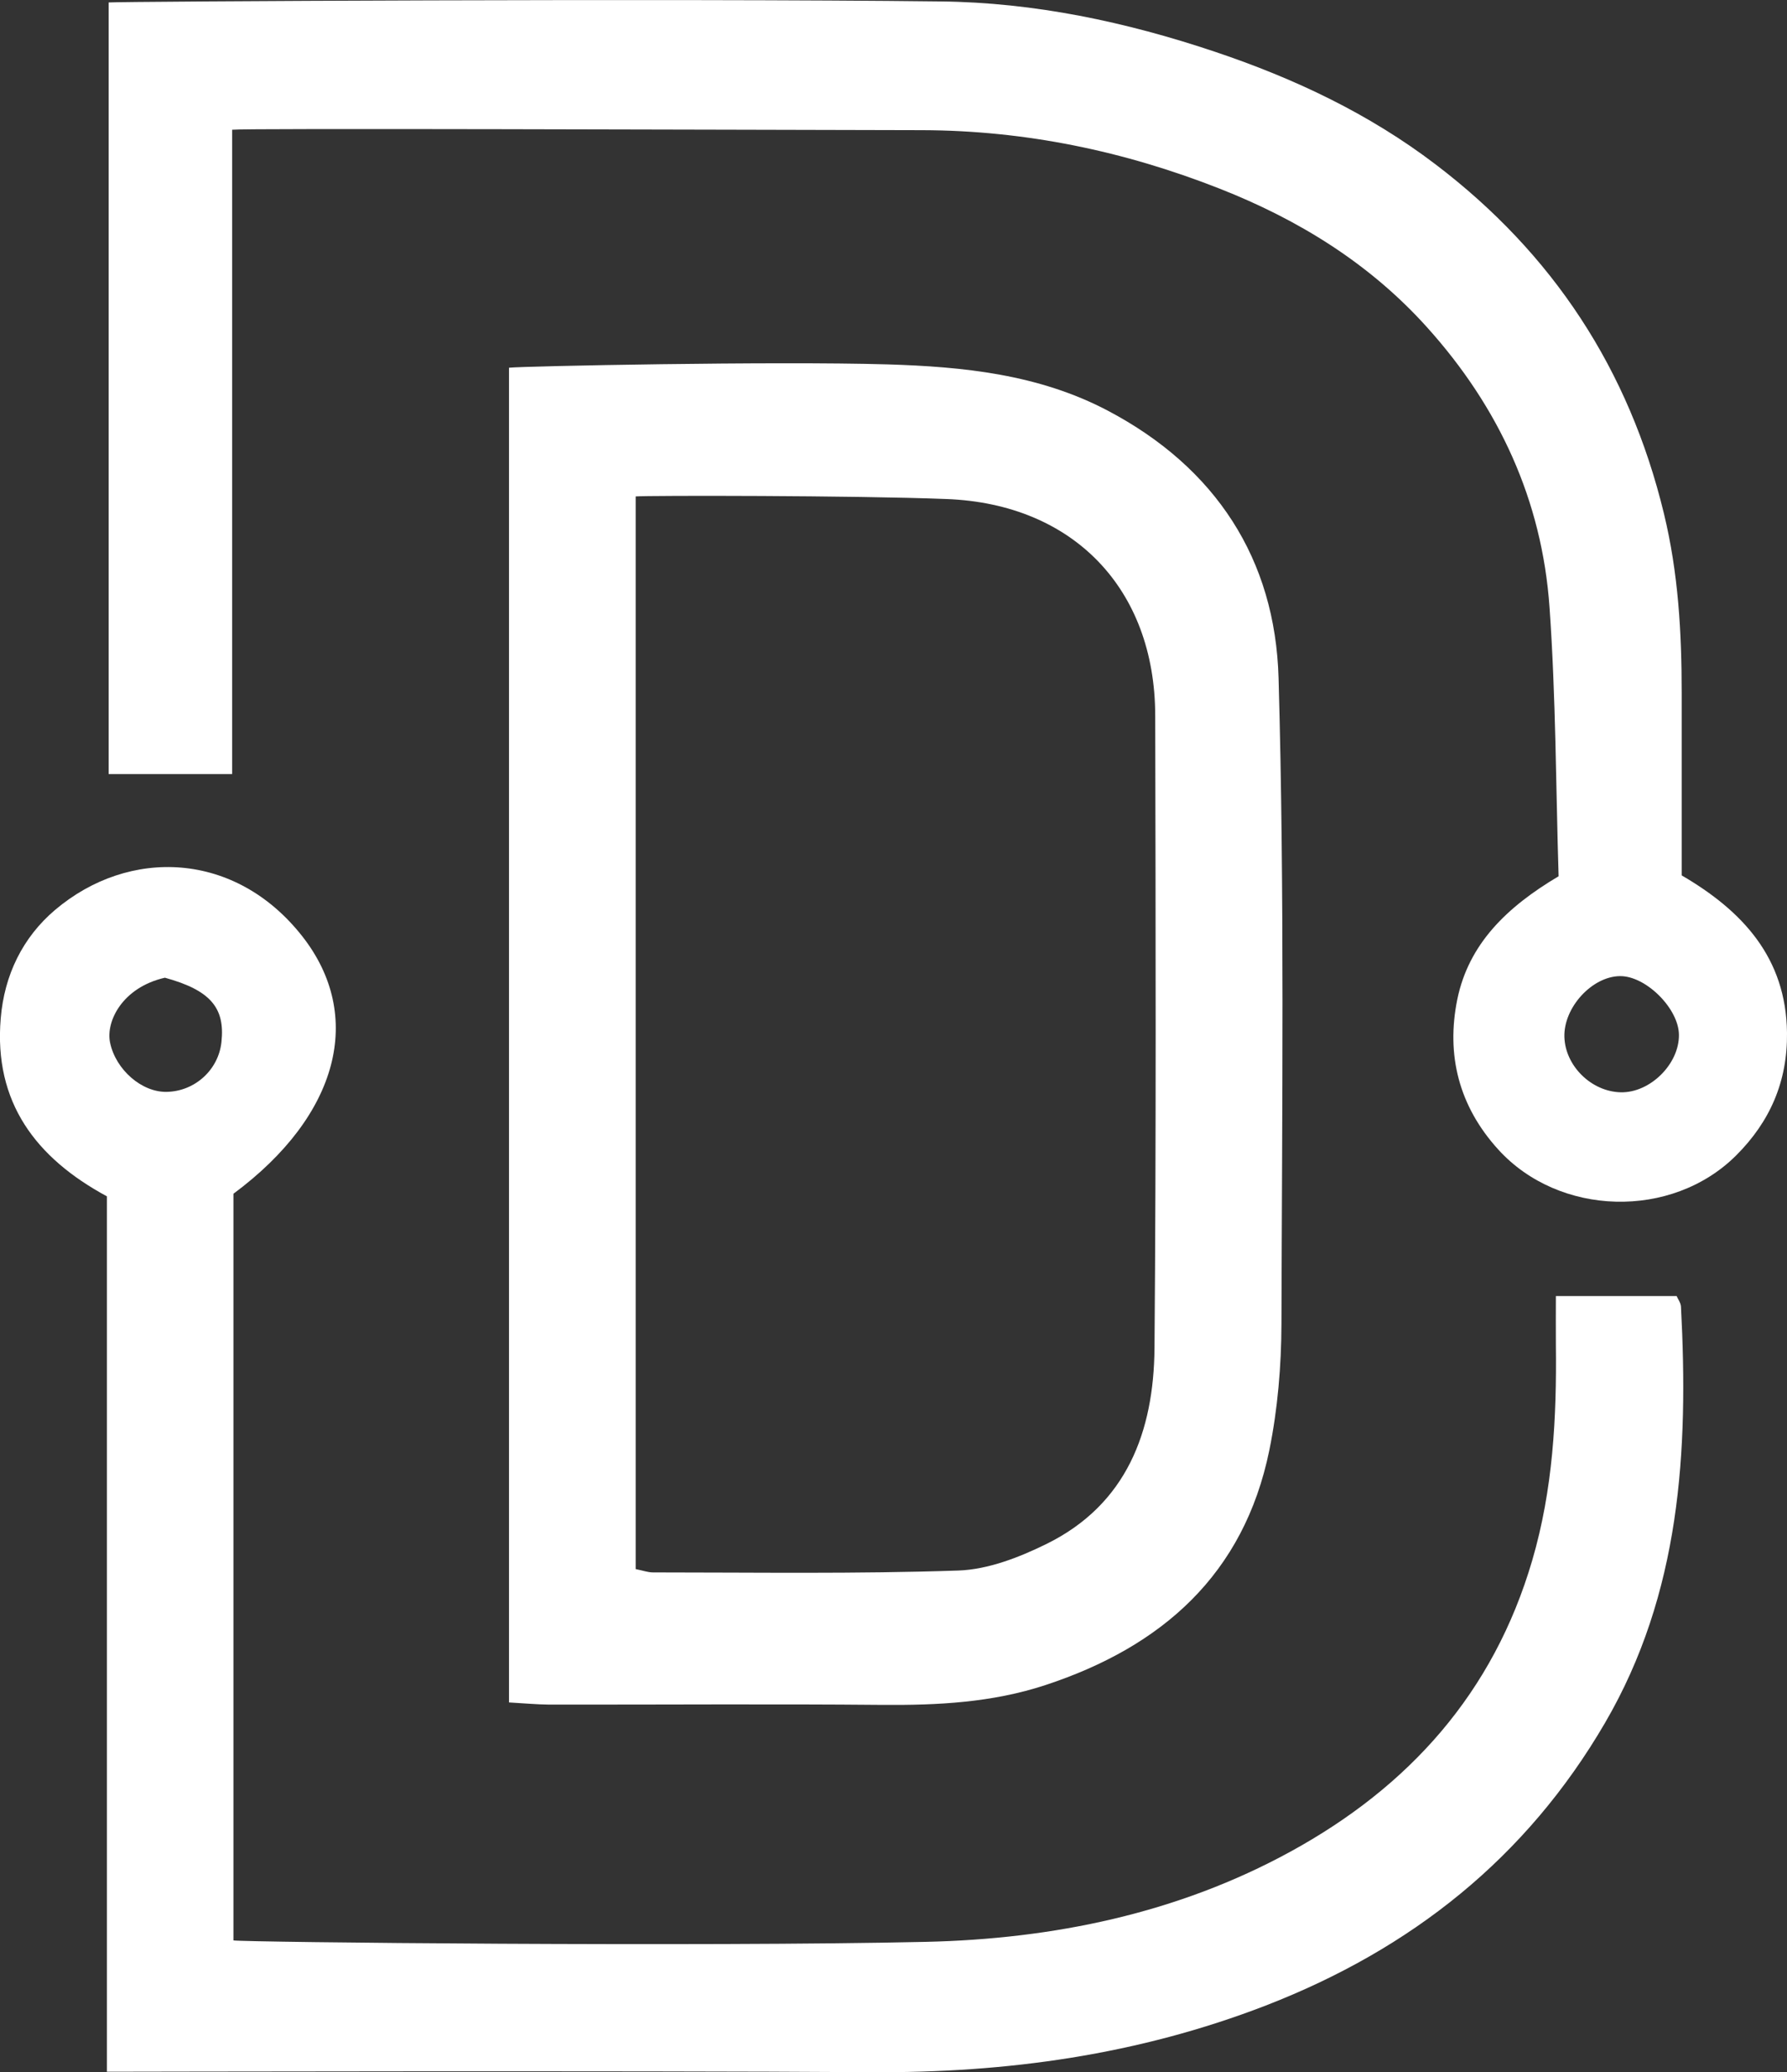 <?xml version="1.0" encoding="UTF-8"?>
<!-- Generator: Adobe Illustrator 17.1.0, SVG Export Plug-In . SVG Version: 6.00 Build 0)  -->
<svg enable-background="new 0 0 263.52 155.52" version="1.1" viewBox="0 0 12.386 14.359">

<rect x="0" y="0" width="12.386" height="14.359" fill="#333333" stroke="none"/>

<g transform="translate(-76.789 -70.58)">
	
		<rect transform="matrix(.707 .707 -.707 .707 79.289 -35.902)" x="73.414" y="68.192" width="19.135" height="19.135" clip-rule="evenodd" fill="none" fill-rule="evenodd"/>
	<g clip-rule="evenodd" fill="#fff" fill-rule="evenodd">
		<path d="m80.317 82.377v-9.249c0.101-0.011 1.839-0.046 2.624-0.023 0.523 0.016 1.047 0.068 1.527 0.321 0.749 0.395 1.16 1.03 1.183 1.853 0.042 1.491 0.024 2.983 0.02 4.475-1e-3 0.292-0.026 0.59-0.084 0.875-0.176 0.861-0.744 1.362-1.553 1.628-0.368 0.121-0.745 0.14-1.129 0.137-0.771-7e-3 -1.542-1e-3 -2.313-2e-3 -0.084-1e-3 -0.169-9e-3 -0.275-0.015zm0.878-8.357v7.433c0.05 0.01 0.085 0.023 0.119 0.023 0.706 0 1.412 0.011 2.117-0.013 0.206-7e-3 0.422-0.091 0.611-0.184 0.557-0.274 0.744-0.78 0.749-1.356 0.012-1.462 8e-3 -2.924 5e-3 -4.386-2e-3 -0.876-0.567-1.466-1.447-1.499-0.641-0.025-2.063-0.025-2.154-0.018z"/>
		<path d="m78.407 78.852v5.174c0.077 0.013 3.259 0.045 4.8 0.01 0.88-0.02 1.743-0.196 2.528-0.626 0.82-0.449 1.405-1.099 1.674-2.017 0.144-0.491 0.17-0.99 0.164-1.495-1e-3 -0.112 0-0.225 0-0.337h0.837c9e-3 0.021 0.028 0.046 0.03 0.072 0.053 1.003-3e-3 1.988-0.526 2.885-0.546 0.937-1.343 1.568-2.351 1.959-0.885 0.342-1.798 0.469-2.742 0.462-1.664-0.011-5.177-3e-3 -5.291-3e-3v-6.066c-0.492-0.266-0.785-0.651-0.736-1.233 0.025-0.302 0.153-0.562 0.377-0.752 0.513-0.434 1.25-0.408 1.714 0.184 0.429 0.548 0.257 1.238-0.478 1.783zm-0.475-1.497c-0.294 0.067-0.411 0.302-0.38 0.45 0.039 0.188 0.221 0.346 0.395 0.341 0.195-5e-3 0.357-0.154 0.377-0.346 0.026-0.239-0.08-0.359-0.392-0.445z"/>
		<path d="m87.592 76.652c-0.019-0.616-0.019-1.242-0.063-1.864-0.052-0.741-0.351-1.387-0.848-1.939-0.398-0.443-0.892-0.747-1.439-0.962-0.661-0.26-1.346-0.403-2.062-0.405-1.52-3e-3 -4.684-0.014-4.782-3e-3v4.465h-0.856v-5.347c0.089-7e-3 3.93-0.029 5.767-7e-3 0.648 7e-3 1.283 0.141 1.902 0.349 0.551 0.185 1.067 0.429 1.528 0.78 0.813 0.618 1.341 1.42 1.583 2.42 0.1 0.413 0.123 0.824 0.123 1.241v1.266c0.422 0.246 0.724 0.571 0.73 1.091 4e-3 0.337-0.118 0.616-0.353 0.85-0.446 0.444-1.226 0.423-1.648-0.041-0.273-0.3-0.363-0.655-0.284-1.042 0.079-0.382 0.341-0.638 0.702-0.852zm0.834 1.099c-1e-3 -0.182-0.23-0.41-0.41-0.407-0.193 3e-3 -0.389 0.217-0.384 0.42 5e-3 0.201 0.186 0.38 0.39 0.385 0.203 5e-3 0.406-0.195 0.404-0.398z"/>
	</g>
	<g fill="none">
		
			<path d="m128.48 75.713-5.986 13.92h-1.034l1.81-4.216-3.937-9.704h1.054l2.287 5.807 1.153 2.844 1.134-2.864 2.466-5.787z"/>
			<path d="m131.33 75.713v1.75c0.756-1.352 2.128-1.909 3.5-1.929 2.625 0 4.435 1.611 4.435 4.335v5.667h-0.974v-5.647c0-2.227-1.372-3.421-3.5-3.401-2.028 0.02-3.44 1.551-3.44 3.579v5.469h-0.974v-9.823z"/>
			<path d="m151.25 75.713v9.823h-0.974v-2.088c-0.955 1.531-2.426 2.247-4.017 2.247-2.744 0-4.991-2.068-4.991-5.071 0-3.002 2.247-5.031 4.991-5.031 1.591 0 3.201 0.736 4.017 2.267v-2.148h0.974zm-9.009 4.911c0 2.466 1.79 4.117 4.017 4.117 5.469 0 5.469-8.213 0-8.213-2.227 0-4.017 1.631-4.017 4.096z"/>
			<path d="m164.38 75.415c0 1.432-0.875 2.545-2.267 2.983 1.75 0.477 2.744 1.889 2.744 3.5 0 2.864-2.665 3.639-5.051 3.639h-5.707v-13.92h5.707c2.347-1e-3 4.574 1.153 4.574 3.798zm-9.207 2.505h4.773c1.67 0 3.42-0.517 3.42-2.506 0-2.028-1.829-2.883-3.56-2.883h-4.633zm0 6.583h4.633c1.75 0 3.997-0.418 3.997-2.625-0.02-2.167-1.988-2.943-3.858-2.943h-4.773v5.568z"/>
			<path d="m175.63 75.713-5.986 13.92h-1.034l1.81-4.216-3.938-9.704h1.054l2.287 5.807 1.153 2.844 1.134-2.864 2.466-5.787z"/>
			<path d="m179.77 72.75v2.963h3.341v0.815h-3.341v5.986c0 1.332 0.278 2.267 1.81 2.267 0.477 0 1.014-0.159 1.511-0.398l0.338 0.795c-0.616 0.298-1.233 0.497-1.849 0.497-2.088 0-2.764-1.233-2.764-3.162v-5.986h-2.088v-0.815h2.088v-2.864z"/>
			<path d="m184.19 80.624c0-2.943 2.227-5.071 4.991-5.071s5.23 1.69 4.852 5.528h-8.849c0.199 2.307 1.969 3.639 3.997 3.639 1.293 0 2.804-0.517 3.54-1.491l0.696 0.557c-0.955 1.253-2.665 1.889-4.236 1.889-2.764 1e-3 -4.991-1.928-4.991-5.051zm8.968-0.397c-0.02-2.426-1.611-3.778-3.977-3.778-2.029 0-3.778 1.372-3.997 3.778z"/>
		
		<g clip-rule="evenodd" fill-rule="evenodd">
			<path d="m107.02 83.056v-10.253c0.112-0.013 3.583-0.052 4.453-0.026 0.58 0.017 1.161 0.075 1.693 0.356 0.83 0.437 1.286 1.142 1.312 2.054 0.046 1.652 0.026 3.307 0.022 4.96-1e-3 0.324-0.028 0.654-0.093 0.971-0.195 0.955-0.825 1.51-1.722 1.805-0.408 0.134-0.826 0.156-1.251 0.152-0.855-8e-3 -3.254-2e-3 -4.108-3e-3 -0.095 0-0.188-9e-3 -0.306-0.016zm0.973-9.264v8.239c0.056 0.011 0.094 0.025 0.132 0.025 0.782 0 3.109 0.013 3.891-0.014 0.229-8e-3 0.467-0.101 0.677-0.204 0.618-0.304 0.825-0.864 0.83-1.503 0.013-1.621 8e-3 -3.241 5e-3 -4.862-2e-3 -0.971-0.629-1.625-1.604-1.662-0.71-0.026-3.83-0.026-3.931-0.019z"/>
			<path d="m104.9 79.149v5.735c0.086 0.014 5.156 0.05 6.865 0.011 0.975-0.022 1.933-0.218 2.802-0.694 0.91-0.498 1.558-1.218 1.856-2.236 0.16-0.545 0.189-1.097 0.182-1.657-2e-3 -0.125 0-0.249 0-0.374h0.927c0.01 0.023 0.032 0.051 0.033 0.08 0.059 1.112-3e-3 2.203-0.582 3.198-0.605 1.039-1.489 1.739-2.606 2.171-0.981 0.379-1.994 0.52-3.04 0.513-1.845-0.013-7.283-3e-3 -7.409-3e-3v-6.724c-0.545-0.294-0.87-0.722-0.816-1.367 0.028-0.335 0.169-0.623 0.419-0.834 0.569-0.481 1.386-0.452 1.9 0.204 0.474 0.608 0.283 1.372-0.531 1.977zm-0.527-1.66c-0.326 0.074-0.455 0.335-0.421 0.499 0.044 0.209 0.245 0.383 0.438 0.378 0.216-5e-3 0.395-0.17 0.418-0.384 0.028-0.265-0.089-0.398-0.435-0.493z"/>
			<path d="m116.63 76.71c-0.021-0.683-0.021-1.377-0.07-2.067-0.058-0.821-0.39-1.537-0.94-2.15-0.441-0.491-0.989-0.828-1.596-1.067-0.732-0.289-1.492-0.447-2.285-0.449-1.685-3e-3 -6.737-0.016-6.845-3e-3v4.95h-0.949v-5.928c0.099-8e-3 5.901-0.032 7.937-8e-3 0.718 8e-3 1.422 0.157 2.108 0.387 0.61 0.205 1.182 0.475 1.694 0.864 0.901 0.685 1.487 1.574 1.755 2.683 0.11 0.457 0.137 0.913 0.136 1.376v1.403c0.468 0.273 0.802 0.633 0.81 1.21 5e-3 0.373-0.131 0.683-0.391 0.943-0.495 0.493-1.36 0.468-1.827-0.045-0.303-0.333-0.403-0.726-0.315-1.155 0.086-0.423 0.377-0.707 0.778-0.944zm0.925 1.219c-1e-3 -0.202-0.255-0.454-0.454-0.451-0.214 3e-3 -0.431 0.241-0.425 0.465 5e-3 0.223 0.206 0.421 0.432 0.427 0.223 5e-3 0.448-0.217 0.447-0.441z"/>
		</g>
	</g>
</g>
<rect x="-7.569" y="-6.589" width="124.99" height="27.229" fill="none"/></svg>
